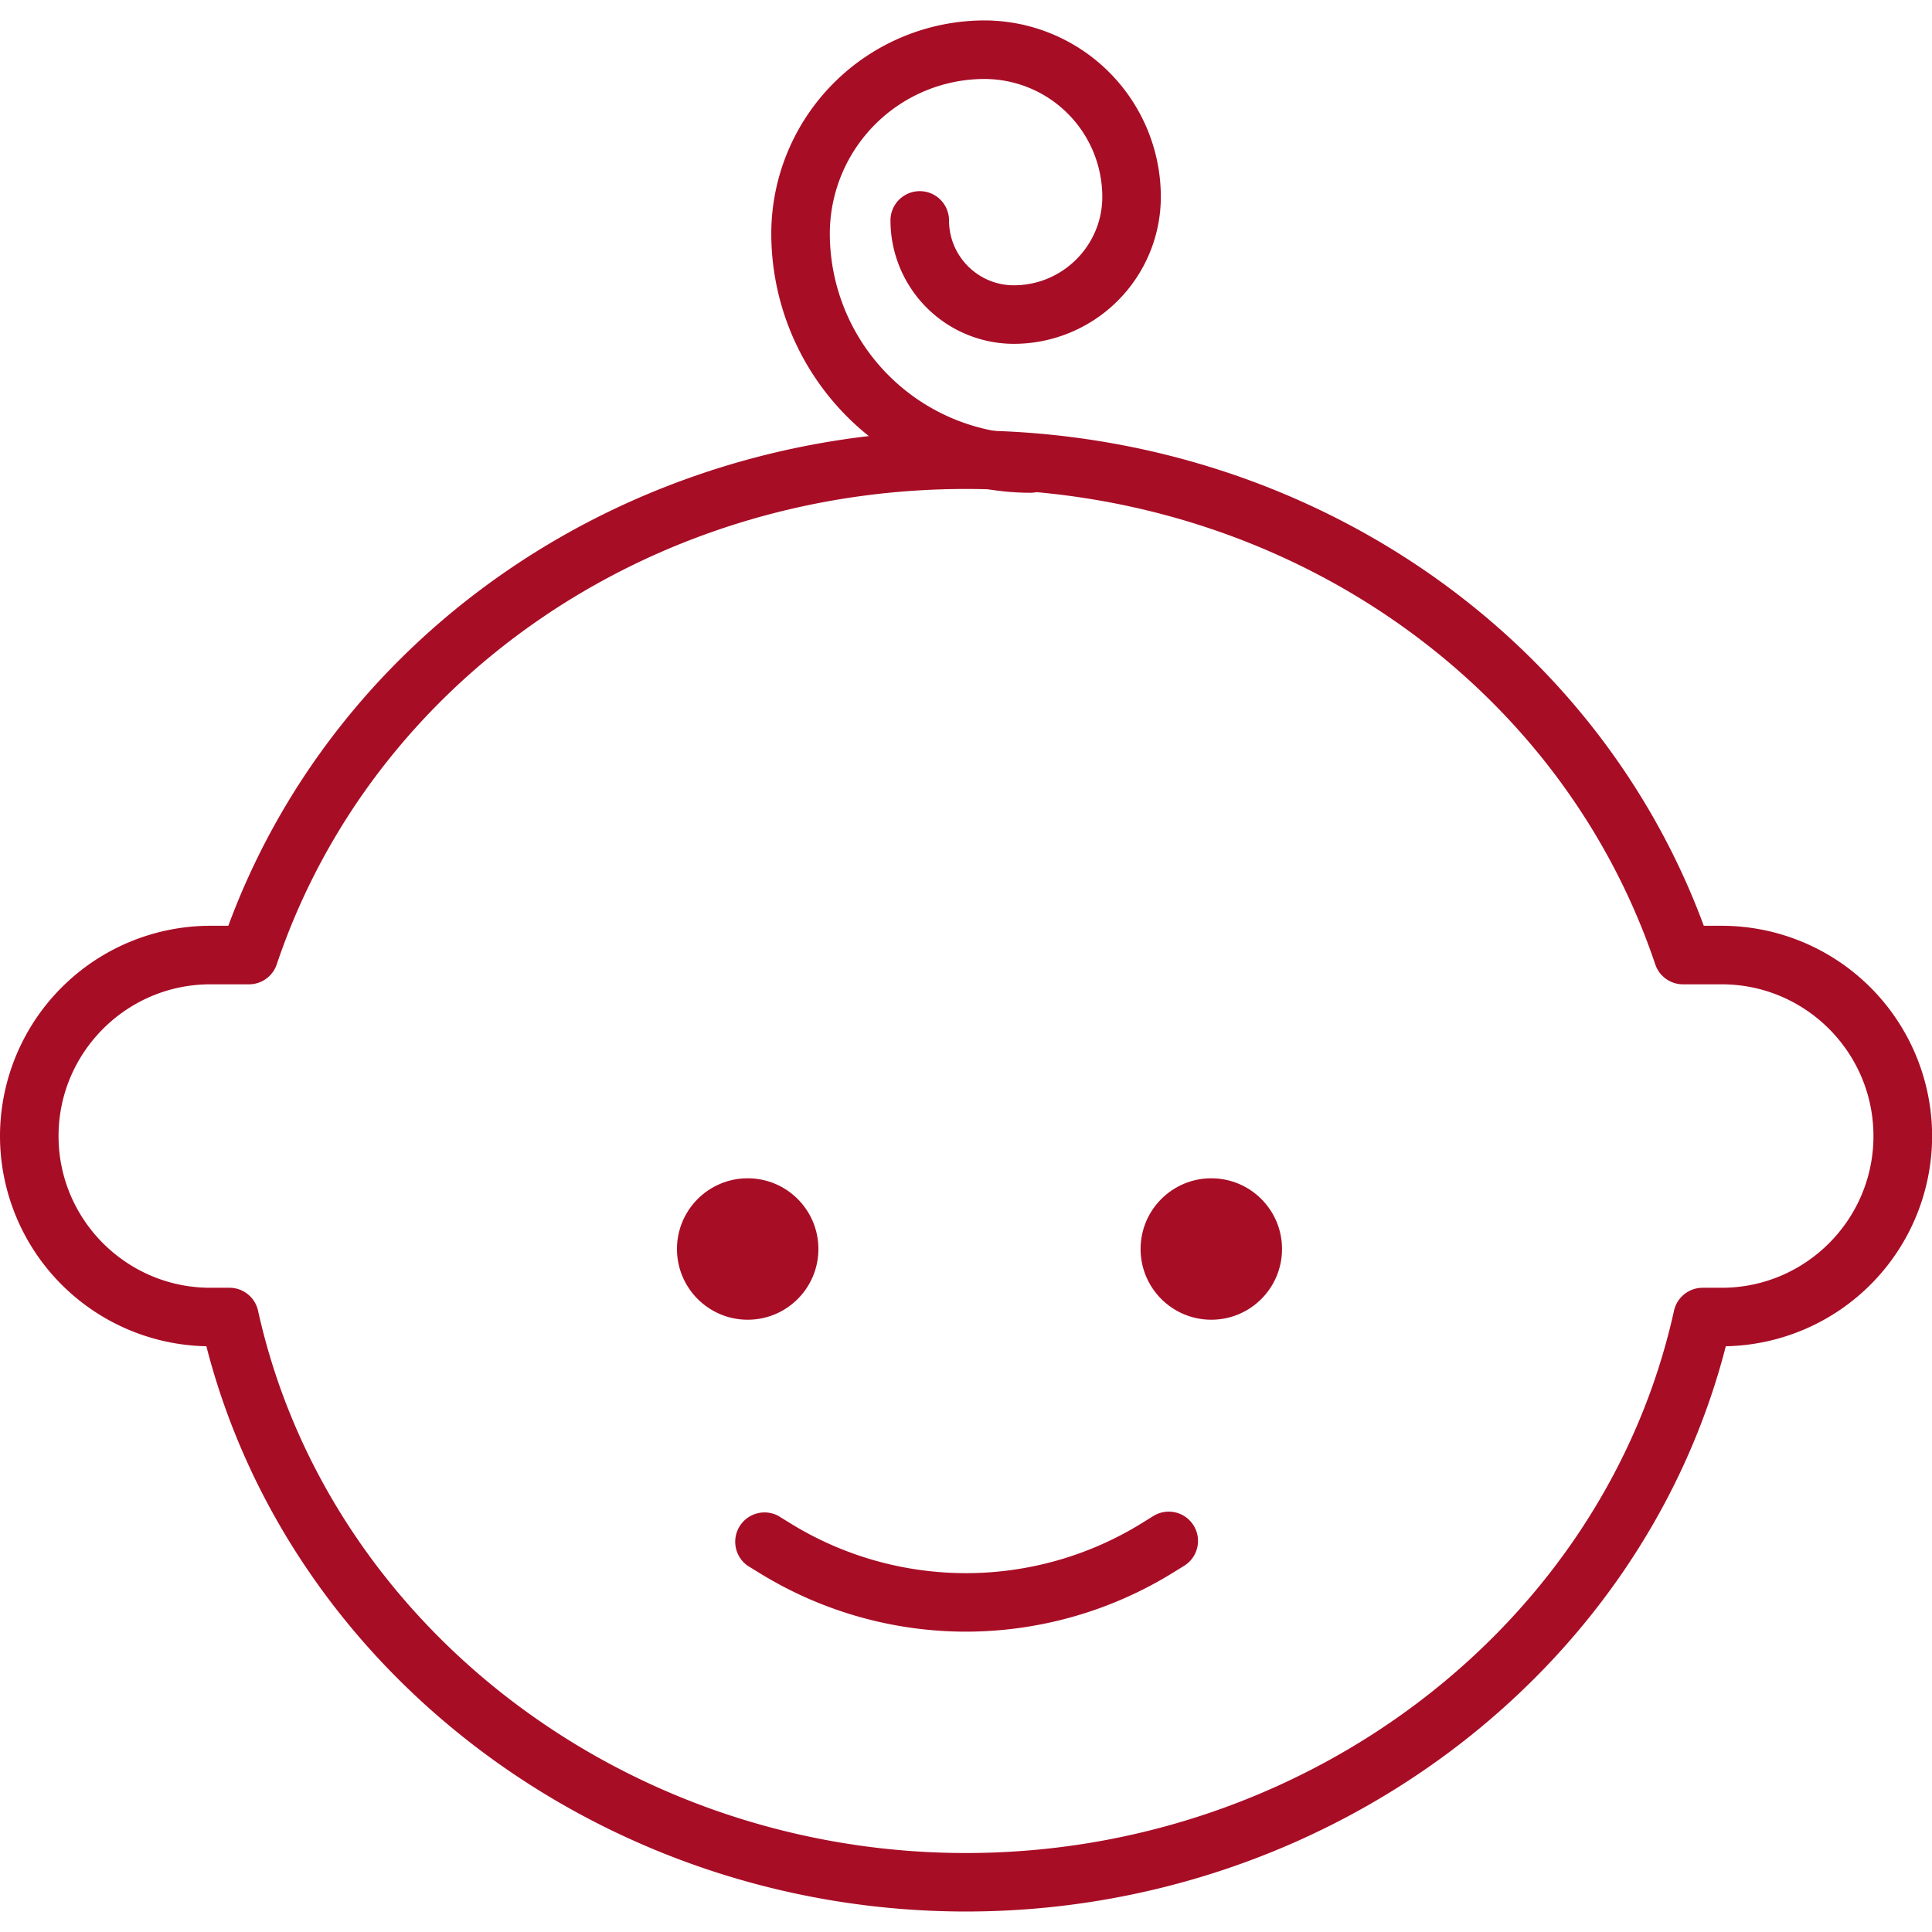 <svg xmlns="http://www.w3.org/2000/svg" viewBox="0 0 33 33" fill="#a80d26"><path d="M16.5 32.65c-6.145 0-11.534-4.037-12.975-9.655A3.595 3.595 0 0 1 0 19.405a3.596 3.596 0 0 1 3.592-3.592H3.9c1.875-5.076 6.892-8.461 12.601-8.461s10.726 3.385 12.601 8.461h.309a3.596 3.596 0 0 1 3.591 3.592 3.594 3.594 0 0 1-3.524 3.59c-1.443 5.618-6.833 9.655-12.978 9.655zM3.592 16.813C2.163 16.813 1 17.977 1 19.405s1.163 2.591 2.592 2.591h.328a.5.5 0 0 1 .488.393c1.186 5.366 6.271 9.262 12.092 9.262s10.907-3.896 12.093-9.262a.501.501 0 0 1 .488-.393h.328c1.429 0 2.591-1.162 2.591-2.591s-1.162-2.592-2.591-2.592h-.662a.5.5 0 0 1-.474-.341c-1.636-4.856-6.367-8.12-11.773-8.12s-10.138 3.264-11.773 8.12a.5.5 0 0 1-.474.341h-.661z"/><circle cx="20.69" cy="21.334" r="1.208"/><circle cx="12.771" cy="21.334" r="1.208"/><path d="M16.499 27.87a6.722 6.722 0 0 1-3.533-1.006l-.197-.121a.501.501 0 0 1 .525-.851l.196.121a5.71 5.71 0 0 0 6.021-.001l.195-.121a.5.5 0 0 1 .525.851l-.196.121a6.741 6.741 0 0 1-3.536 1.007zM17.6 8.417a4.431 4.431 0 0 1-4.426-4.426A3.646 3.646 0 0 1 16.815.349a3.017 3.017 0 0 1 3.013 3.013 2.513 2.513 0 0 1-2.511 2.511 2.11 2.11 0 0 1-2.107-2.108.5.5 0 0 1 1 0c0 .611.497 1.108 1.107 1.108.833 0 1.511-.678 1.511-1.511a2.016 2.016 0 0 0-2.013-2.013 2.645 2.645 0 0 0-2.641 2.642A3.43 3.43 0 0 0 17.6 7.417a.5.5 0 0 1 0 1z"/></svg>